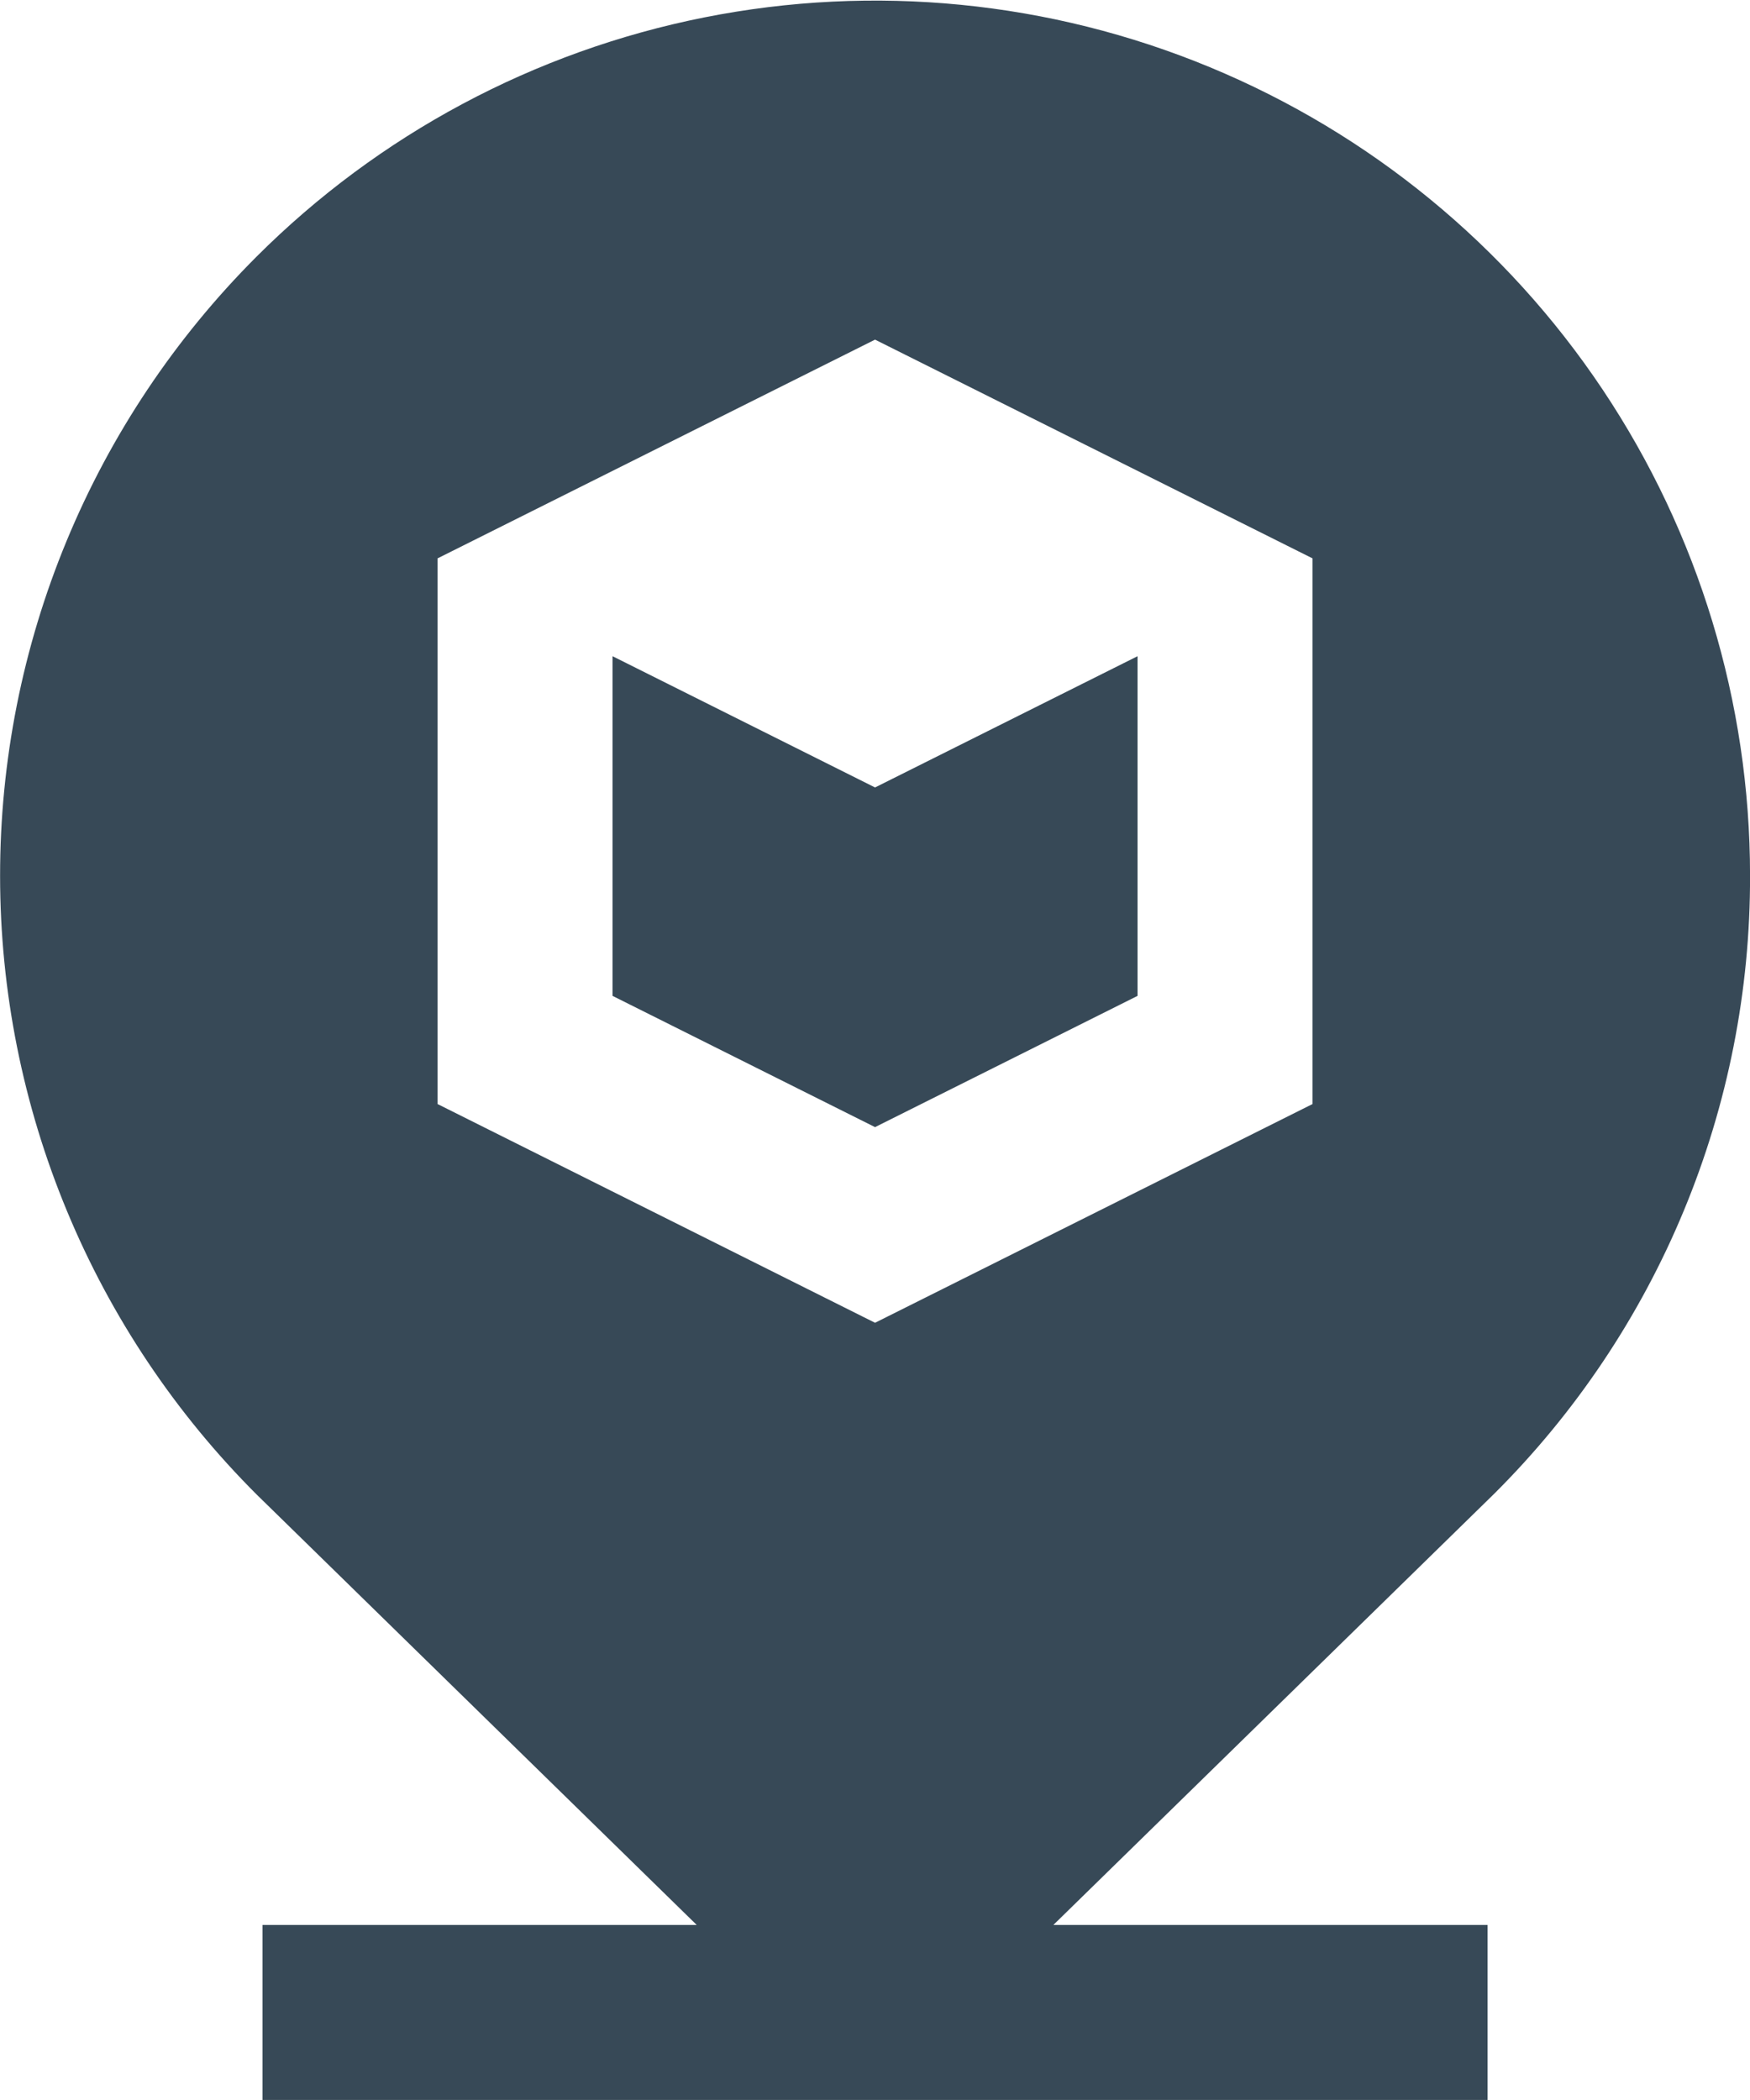 <svg width="40" height="48" viewBox="0 0 40 48" fill="none" xmlns="http://www.w3.org/2000/svg" xmlns:xlink="http://www.w3.org/1999/xlink">
<path d="M40.001,20.013C40.001,16.058 38.828,12.191 36.63,8.902C34.432,5.613 31.309,3.05 27.654,1.536C24,0.022 19.979,-0.374 16.099,0.398C12.219,1.17 8.656,3.074 5.859,5.871C4.001,7.73 2.527,9.936 1.522,12.365C0.517,14.793 0,17.396 0.002,20.024C0.003,22.652 0.523,25.254 1.531,27.681C2.538,30.108 4.014,32.313 5.875,34.169L15.925,43.999L6.001,43.999L6.001,47.999L34.001,47.999L34.001,43.999L24.077,43.999L34.143,34.153C36.006,32.301 37.483,30.097 38.488,27.67C39.494,25.243 40.008,22.64 40.001,20.013L40.001,20.013ZM30.001,25.235L20.001,30.235L10.001,25.235L10.001,12.763L20.001,7.763L30.001,12.763L30.001,25.235ZM20.001,17.999L26.001,14.999L26.001,22.763L20.001,25.763L14.001,22.763L14.001,14.999L20.001,17.999Z" fill="#374957"/>
</svg>
